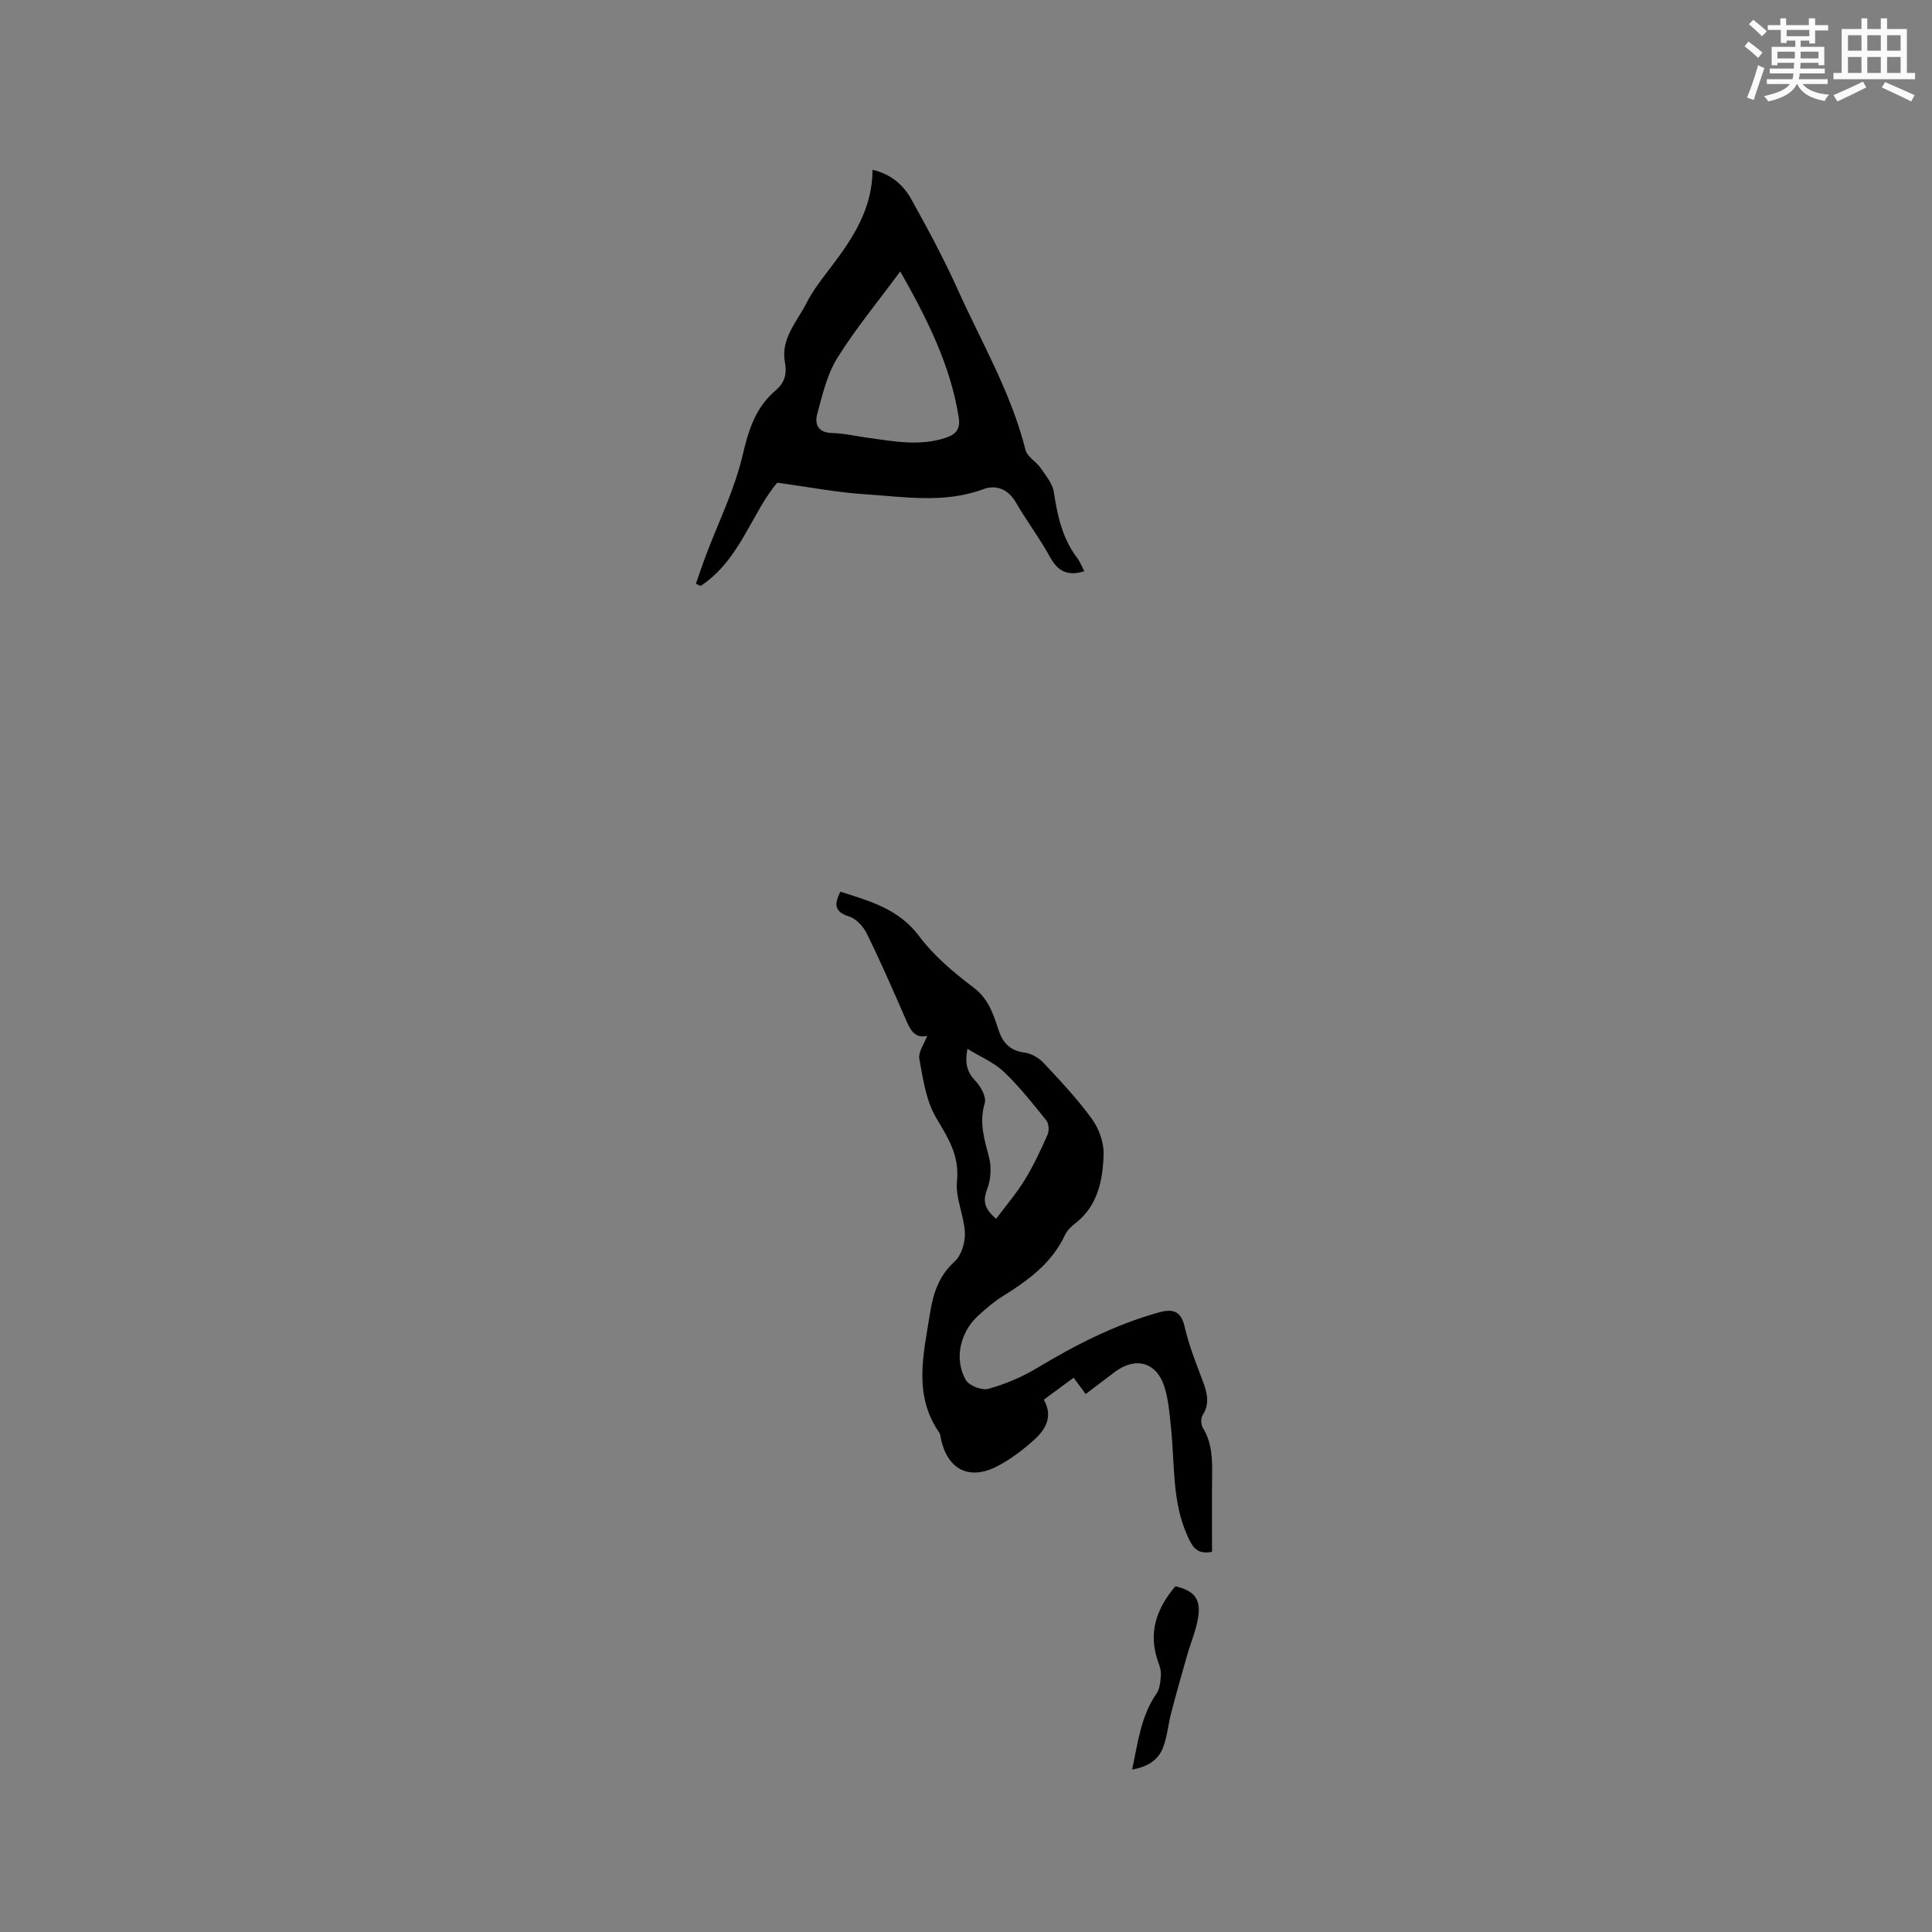 <svg enable-background="new 0 0 400 400" viewBox="0 0 400 400" xmlns="http://www.w3.org/2000/svg"><rect x="0" y="0" width="400" height="400" fill="#808080" stroke="none"/><g fill="#010000"><path d="m191.97 214.46c-2.78.66-3.64-1.55-4.63-3.84-2.53-5.82-5.08-11.64-7.88-17.34-.72-1.46-2.19-3.07-3.66-3.53-3.19-1-3.04-2.62-1.82-5.13 6.17 1.95 12.09 3.57 16.3 9.18 3.06 4.08 7.14 7.54 11.25 10.63 3.04 2.28 4.08 5.35 5.09 8.49.94 2.93 2.38 4.61 5.56 5.02 1.4.18 2.96 1.12 3.95 2.19 3.47 3.71 6.98 7.45 9.95 11.55 1.44 1.99 2.47 4.83 2.41 7.25-.15 5.41-1.17 10.75-5.95 14.42-.82.63-1.64 1.47-2.07 2.39-2.75 5.86-7.69 9.41-12.96 12.69-1.79 1.11-3.4 2.53-4.97 3.95-3.76 3.41-5.05 8.99-2.59 13.32.68 1.19 3.35 2.22 4.7 1.84 3.48-.97 6.93-2.43 10.03-4.29 7.93-4.77 16.08-8.94 25.03-11.47 2.82-.8 4.74-.65 5.55 2.89.87 3.8 2.33 7.47 3.71 11.13.92 2.46 1.61 4.74 0 7.23-.4.62-.32 1.96.09 2.63 2.01 3.27 1.93 6.84 1.89 10.46-.06 5.07-.01 10.14-.01 15.17-3.01.58-3.97-.83-5.03-3.16-3.3-7.21-2.66-14.92-3.46-22.45-.31-2.93-.51-5.97-1.43-8.73-1.67-5.02-6.04-6.08-10.26-2.86-1.85 1.41-3.71 2.81-5.98 4.53-.8-1.08-1.59-2.15-2.5-3.38-2.19 1.61-4.12 3.03-6.17 4.55 1.96 3.45.39 6.14-1.95 8.26-2.33 2.11-4.91 4.08-7.69 5.52-5.8 3.01-10.3.68-11.67-5.7-.09-.41-.09-.9-.31-1.22-5.45-7.82-3.29-16.23-1.97-24.6.65-4.13 1.79-7.84 5.13-10.87 1.4-1.27 2.2-3.94 2.12-5.93-.15-3.59-2-7.24-1.64-10.71.55-5.31-1.83-8.92-4.31-13.11-2.08-3.52-2.72-8-3.47-12.14-.29-1.47 1.02-3.2 1.62-4.83zm14.26 37.89c2.06-2.77 4.23-5.29 5.94-8.08 1.82-2.96 3.3-6.14 4.71-9.33.36-.82.29-2.3-.24-2.96-2.78-3.46-5.56-6.98-8.76-10.04-2.01-1.92-4.77-3.07-7.59-4.81-.59 3.25.03 4.95 1.68 6.68 1.1 1.15 2.29 3.33 1.91 4.59-1.19 3.96-.11 7.42.87 11.13.55 2.07.41 4.65-.36 6.65-.93 2.4-.67 3.98 1.84 6.17z"/><path d="m180.65 35.15c4.02.96 6.44 3.26 8.04 6.13 3.39 6.09 6.71 12.25 9.57 18.6 4.94 10.98 11.1 21.45 14.06 33.28.36 1.43 2.24 2.42 3.17 3.78 1.08 1.57 2.44 3.23 2.71 5 .73 4.88 1.76 9.55 4.82 13.58.61.81.98 1.8 1.48 2.74-3.38 1.07-5.46.08-7.1-2.92-2.13-3.9-4.85-7.46-7.07-11.31-1.61-2.79-4.12-3.72-6.71-2.76-8.11 3.01-16.35 1.59-24.53 1.06-5.82-.38-11.6-1.5-18.17-2.39-5.27 6.17-7.69 16-15.86 21.37-.33-.15-.66-.29-.99-.44.69-1.95 1.34-3.92 2.07-5.86 2.6-6.9 5.95-13.63 7.61-20.75 1.23-5.26 2.67-9.88 6.81-13.4 1.87-1.59 2.41-3.39 1.95-5.87-.91-4.84 2.47-8.34 4.44-12.2 1.38-2.71 3.32-5.17 5.18-7.61 4.46-5.88 8.49-11.94 8.52-20.03zm5.74 21.04c-4.65 6.3-9.27 11.88-13.06 17.97-2.11 3.4-3.06 7.6-4.13 11.54-.57 2.1.14 3.88 3.05 3.95 2.52.06 5.03.67 7.55 1.01 5.34.73 10.68 1.76 16.03-.03 2.1-.7 3.04-1.83 2.67-4.18-1.71-10.85-6.54-20.41-12.11-30.26z"/><path d="m234.4 366.36c1.21-5.67 1.81-11.05 5.04-15.72.71-1.02.82-2.55.91-3.86.07-.91-.28-1.89-.59-2.78-2.1-5.95-.32-11 3.6-15.58 3.62.84 5.22 2.44 4.77 5.97-.36 2.85-1.57 5.6-2.37 8.4-1.12 3.94-2.25 7.88-3.28 11.84-.61 2.34-.81 4.82-1.64 7.07-.96 2.62-3.12 4.09-6.44 4.66z"/></g><path d="m361.2 9.6.8-1c.9.7 1.9 1.4 2.9 2.3l-.9 1.1c-1-1-2-1.8-2.8-2.4zm.5 10.6c.9-2.1 1.6-4.3 2.3-6.7.4.2.8.4 1.3.6-.7 2.1-1.5 4.3-2.2 6.6zm.4-15.2.9-.9c1 .8 2 1.6 2.8 2.4l-1 1c-.9-.9-1.8-1.7-2.7-2.5zm12.5-1.2h1.2v1.4h2.7v1.1h-2.7v2.7h-1.2v-.6h-1.8v1.3h4.9v3.8h-1.2v-.5h-3.7c0 .4-.1.9-.1 1.2h5.1v1h-5.2c0 .5-.1.9-.2 1.2h6v1h-5.2c1.1 1.3 2.9 2 5.5 2.2-.4.4-.7.8-.9 1.3-2.9-.5-4.8-1.6-5.7-3.5h-.1c-.8 1.7-2.7 2.9-5.9 3.6-.2-.4-.6-.8-.9-1.1 2.8-.6 4.6-1.4 5.4-2.5h-4.8v-1h5.3c.1-.3.2-.7.2-1.2h-4.9v-1h5c0-.4 0-.8.1-1.2h-3.5v.5h-1.2v-3.8h4.9v-1.3h-1.8v.5h-1.2v-2.7h-2.7v-1h2.6v-1.4h1.2v1.4h4.7v-1.4zm-6.6 8.3h3.6c0-.4 0-.9 0-1.4h-3.6zm1.9-4.6h4.7v-1.3h-4.7zm6.6 3.2h-3.7v1.4h3.7z" fill="#fafafb"/><path d="m385.3 3.8h1.3v2.2h2.8v-2.2h1.3v2.2h4.1v9.1h1.7v1.3h-16.9v-1.3h1.7v-9.1h4.1v-2.2zm.4 13.1.7 1.2c-1.8.9-3.8 1.9-6 2.9-.2-.4-.5-.8-.8-1.3 2.3-1 4.3-1.9 6.1-2.8zm-3.1-6.4h2.8v-3.2h-2.8zm0 4.6h2.8v-3.3h-2.8zm4-4.6h2.8v-3.2h-2.8zm0 4.6h2.8v-3.3h-2.8zm3.7 1.9c2.1.9 4.1 1.8 6.1 2.7l-.7 1.3c-2.2-1.1-4.2-2-6.1-2.9zm3.2-9.7h-2.8v3.2h2.8zm-2.8 7.8h2.8v-3.3h-2.8z" fill="#fafafb"/></svg>